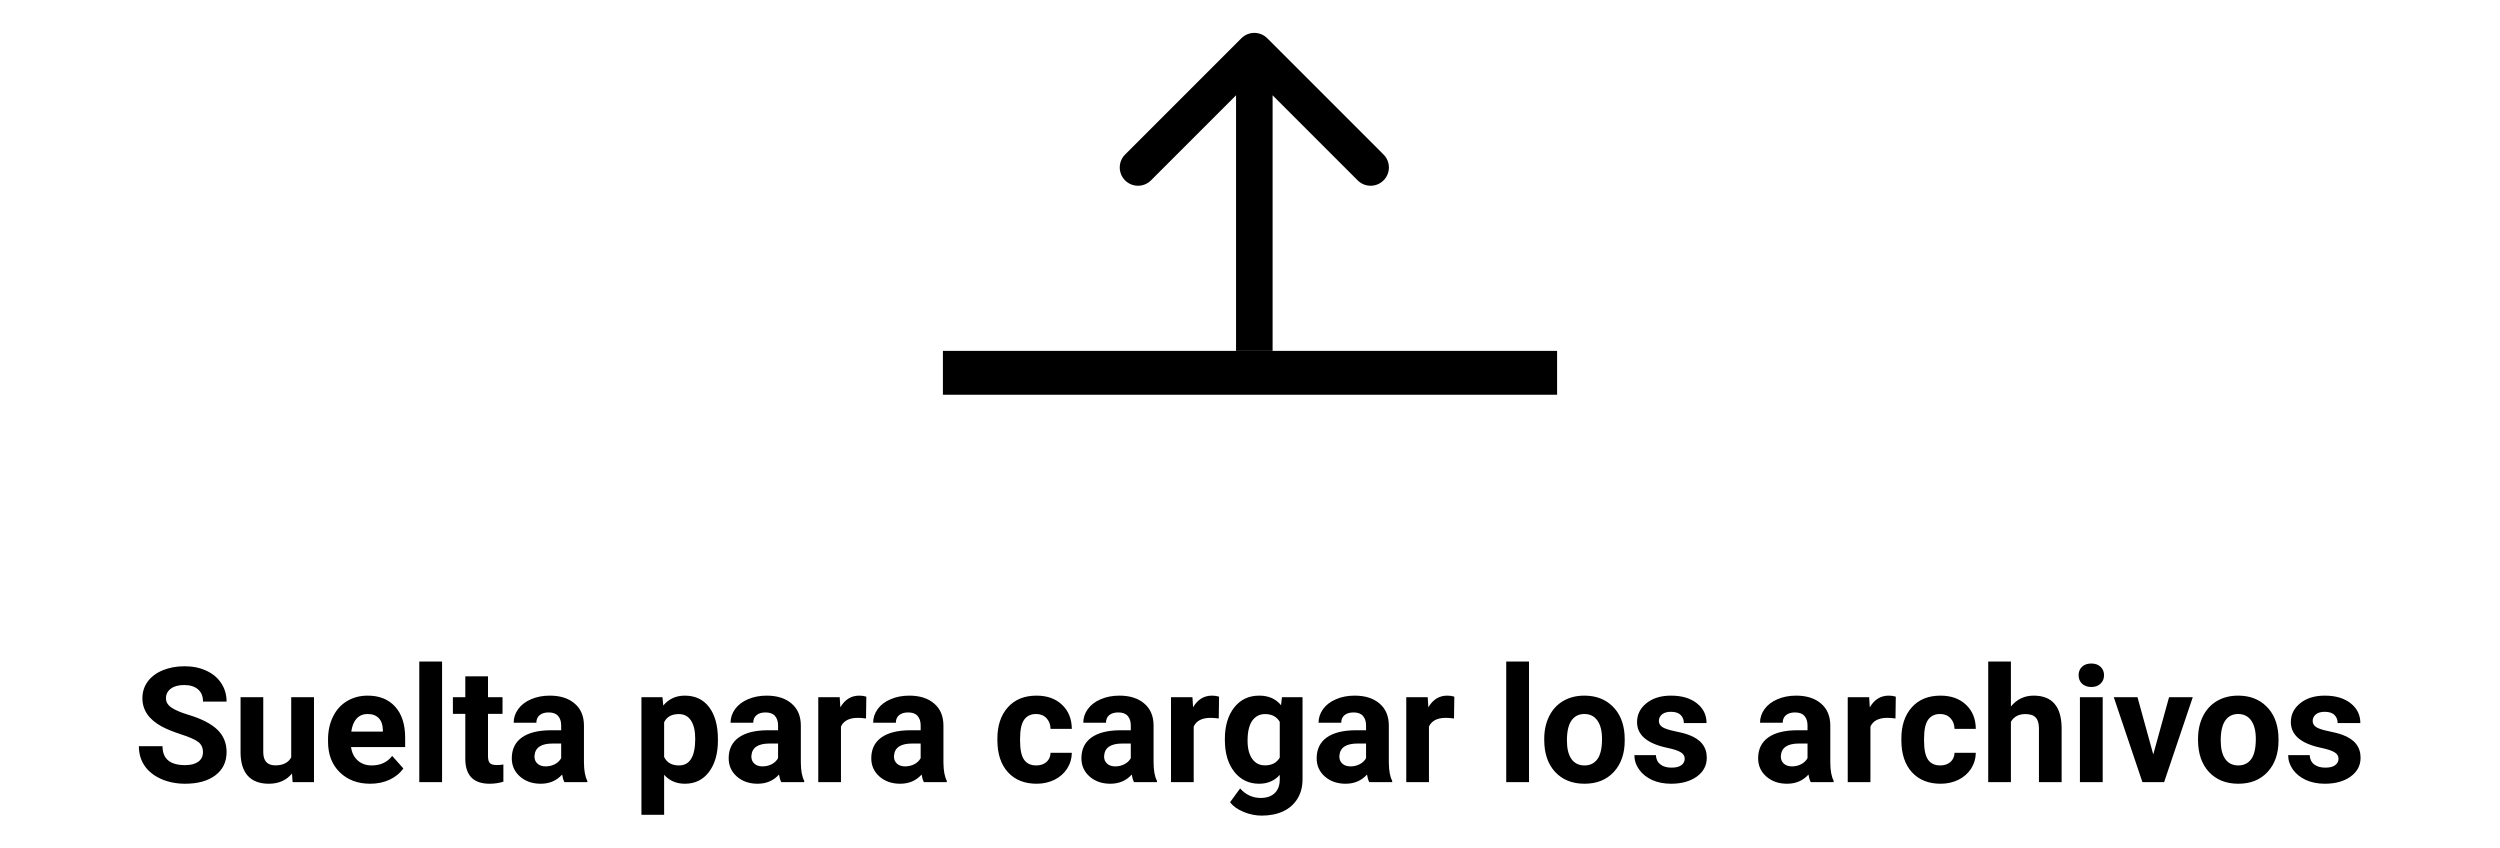 <svg width="342" height="116" viewBox="0 0 342 116" fill="none" xmlns="http://www.w3.org/2000/svg">
<g filter="url(#filter0_d_399:2)">
<rect x="128.99" y="44" width="84.021" height="6" fill="black"/>
<path d="M173.36 1.232C172.383 0.256 170.8 0.256 169.824 1.232L153.914 17.142C152.938 18.118 152.938 19.701 153.914 20.678C154.89 21.654 156.473 21.654 157.45 20.678L171.592 6.536L185.734 20.678C186.71 21.654 188.293 21.654 189.269 20.678C190.246 19.701 190.246 18.118 189.269 17.142L173.36 1.232ZM174.092 44V3H169.092V44H174.092Z" fill="black"/>
<path d="M27.764 98.897C27.764 98.288 27.549 97.822 27.119 97.5C26.689 97.171 25.916 96.827 24.799 96.469C23.682 96.103 22.797 95.745 22.145 95.394C20.369 94.435 19.481 93.142 19.481 91.517C19.481 90.671 19.718 89.92 20.19 89.261C20.67 88.595 21.354 88.076 22.242 87.703C23.137 87.331 24.14 87.144 25.25 87.144C26.367 87.144 27.363 87.349 28.236 87.757C29.11 88.158 29.787 88.727 30.267 89.465C30.754 90.203 30.997 91.04 30.997 91.978H27.774C27.774 91.262 27.549 90.707 27.098 90.314C26.646 89.912 26.013 89.712 25.196 89.712C24.409 89.712 23.796 89.88 23.359 90.217C22.922 90.546 22.704 90.983 22.704 91.527C22.704 92.036 22.958 92.462 23.467 92.806C23.982 93.149 24.738 93.472 25.733 93.772C27.567 94.324 28.902 95.008 29.74 95.824C30.578 96.641 30.997 97.658 30.997 98.875C30.997 100.229 30.485 101.292 29.461 102.065C28.437 102.832 27.058 103.215 25.325 103.215C24.122 103.215 23.026 102.996 22.038 102.56C21.05 102.116 20.294 101.51 19.771 100.744C19.256 99.978 18.998 99.09 18.998 98.08H22.231C22.231 99.806 23.263 100.669 25.325 100.669C26.091 100.669 26.689 100.515 27.119 100.207C27.549 99.892 27.764 99.455 27.764 98.897ZM39.945 101.818C39.179 102.749 38.119 103.215 36.766 103.215C35.52 103.215 34.567 102.857 33.908 102.141C33.257 101.424 32.923 100.375 32.909 98.993V91.377H36.014V98.886C36.014 100.096 36.565 100.701 37.668 100.701C38.721 100.701 39.444 100.336 39.838 99.606V91.377H42.953V103H40.031L39.945 101.818ZM50.645 103.215C48.94 103.215 47.551 102.692 46.477 101.646C45.41 100.601 44.876 99.208 44.876 97.468V97.167C44.876 96 45.102 94.958 45.553 94.041C46.004 93.117 46.641 92.408 47.465 91.914C48.296 91.413 49.241 91.162 50.301 91.162C51.891 91.162 53.14 91.663 54.05 92.666C54.967 93.669 55.425 95.09 55.425 96.931V98.198H48.023C48.124 98.957 48.425 99.566 48.926 100.024C49.434 100.483 50.075 100.712 50.849 100.712C52.045 100.712 52.979 100.279 53.652 99.412L55.178 101.12C54.712 101.779 54.082 102.295 53.287 102.667C52.492 103.032 51.611 103.215 50.645 103.215ZM50.29 93.676C49.674 93.676 49.173 93.883 48.786 94.299C48.407 94.714 48.163 95.309 48.056 96.082H52.374V95.835C52.36 95.147 52.173 94.618 51.815 94.245C51.457 93.866 50.949 93.676 50.29 93.676ZM60.474 103H57.358V86.5H60.474V103ZM66.758 88.519V91.377H68.745V93.654H66.758V99.455C66.758 99.885 66.84 100.193 67.005 100.379C67.17 100.565 67.485 100.658 67.95 100.658C68.294 100.658 68.598 100.633 68.863 100.583V102.936C68.255 103.122 67.628 103.215 66.983 103.215C64.806 103.215 63.696 102.116 63.653 99.917V93.654H61.956V91.377H63.653V88.519H66.758ZM77.21 103C77.067 102.721 76.963 102.373 76.898 101.958C76.147 102.796 75.169 103.215 73.966 103.215C72.827 103.215 71.882 102.885 71.13 102.227C70.385 101.568 70.013 100.737 70.013 99.734C70.013 98.503 70.467 97.557 71.377 96.898C72.294 96.24 73.615 95.907 75.341 95.899H76.769V95.233C76.769 94.696 76.63 94.267 76.351 93.944C76.079 93.622 75.645 93.461 75.051 93.461C74.528 93.461 74.116 93.586 73.815 93.837C73.522 94.088 73.375 94.431 73.375 94.868H70.27C70.27 94.195 70.478 93.572 70.894 92.999C71.309 92.426 71.896 91.978 72.655 91.656C73.414 91.327 74.267 91.162 75.212 91.162C76.644 91.162 77.779 91.524 78.617 92.247C79.462 92.963 79.885 93.973 79.885 95.276V100.314C79.892 101.417 80.046 102.252 80.347 102.817V103H77.21ZM74.643 100.841C75.101 100.841 75.523 100.741 75.91 100.54C76.297 100.332 76.583 100.057 76.769 99.713V97.715H75.609C74.055 97.715 73.228 98.252 73.128 99.326L73.117 99.509C73.117 99.895 73.253 100.214 73.525 100.465C73.797 100.715 74.17 100.841 74.643 100.841ZM98.211 97.296C98.211 99.086 97.803 100.522 96.986 101.604C96.177 102.678 95.081 103.215 93.699 103.215C92.525 103.215 91.576 102.807 90.853 101.99V107.469H87.748V91.377H90.627L90.734 92.516C91.486 91.613 92.467 91.162 93.678 91.162C95.11 91.162 96.224 91.692 97.019 92.752C97.814 93.812 98.211 95.273 98.211 97.135V97.296ZM95.106 97.07C95.106 95.989 94.913 95.155 94.526 94.567C94.147 93.98 93.592 93.686 92.861 93.686C91.887 93.686 91.218 94.059 90.853 94.804V99.562C91.232 100.329 91.909 100.712 92.883 100.712C94.365 100.712 95.106 99.498 95.106 97.07ZM106.88 103C106.737 102.721 106.633 102.373 106.568 101.958C105.816 102.796 104.839 103.215 103.636 103.215C102.497 103.215 101.552 102.885 100.8 102.227C100.055 101.568 99.683 100.737 99.683 99.734C99.683 98.503 100.137 97.557 101.047 96.898C101.964 96.24 103.285 95.907 105.011 95.899H106.439V95.233C106.439 94.696 106.3 94.267 106.021 93.944C105.748 93.622 105.315 93.461 104.721 93.461C104.198 93.461 103.786 93.586 103.485 93.837C103.192 94.088 103.045 94.431 103.045 94.868H99.94C99.94 94.195 100.148 93.572 100.563 92.999C100.979 92.426 101.566 91.978 102.325 91.656C103.084 91.327 103.937 91.162 104.882 91.162C106.314 91.162 107.449 91.524 108.287 92.247C109.132 92.963 109.555 93.973 109.555 95.276V100.314C109.562 101.417 109.716 102.252 110.017 102.817V103H106.88ZM104.312 100.841C104.771 100.841 105.193 100.741 105.58 100.54C105.967 100.332 106.253 100.057 106.439 99.713V97.715H105.279C103.725 97.715 102.898 98.252 102.798 99.326L102.787 99.509C102.787 99.895 102.923 100.214 103.195 100.465C103.467 100.715 103.84 100.841 104.312 100.841ZM118.471 94.288C118.048 94.231 117.676 94.202 117.354 94.202C116.179 94.202 115.409 94.6 115.044 95.394V103H111.939V91.377H114.872L114.958 92.763C115.581 91.696 116.444 91.162 117.547 91.162C117.891 91.162 118.213 91.209 118.514 91.302L118.471 94.288ZM126.388 103C126.244 102.721 126.141 102.373 126.076 101.958C125.324 102.796 124.347 103.215 123.144 103.215C122.005 103.215 121.06 102.885 120.308 102.227C119.563 101.568 119.19 100.737 119.19 99.734C119.19 98.503 119.645 97.557 120.555 96.898C121.471 96.24 122.793 95.907 124.519 95.899H125.947V95.233C125.947 94.696 125.808 94.267 125.528 93.944C125.256 93.622 124.823 93.461 124.229 93.461C123.706 93.461 123.294 93.586 122.993 93.837C122.7 94.088 122.553 94.431 122.553 94.868H119.448C119.448 94.195 119.656 93.572 120.071 92.999C120.487 92.426 121.074 91.978 121.833 91.656C122.592 91.327 123.444 91.162 124.39 91.162C125.822 91.162 126.957 91.524 127.795 92.247C128.64 92.963 129.062 93.973 129.062 95.276V100.314C129.07 101.417 129.224 102.252 129.524 102.817V103H126.388ZM123.82 100.841C124.279 100.841 124.701 100.741 125.088 100.54C125.475 100.332 125.761 100.057 125.947 99.713V97.715H124.787C123.233 97.715 122.406 98.252 122.306 99.326L122.295 99.509C122.295 99.895 122.431 100.214 122.703 100.465C122.975 100.715 123.348 100.841 123.82 100.841ZM141.76 100.712C142.333 100.712 142.798 100.554 143.156 100.239C143.514 99.924 143.701 99.505 143.715 98.982H146.626C146.619 99.77 146.404 100.493 145.981 101.152C145.559 101.804 144.979 102.312 144.241 102.678C143.511 103.036 142.701 103.215 141.813 103.215C140.152 103.215 138.841 102.688 137.882 101.636C136.922 100.576 136.442 99.115 136.442 97.253V97.049C136.442 95.258 136.919 93.83 137.871 92.763C138.824 91.696 140.131 91.162 141.792 91.162C143.246 91.162 144.41 91.578 145.283 92.408C146.164 93.232 146.612 94.331 146.626 95.706H143.715C143.701 95.105 143.514 94.618 143.156 94.245C142.798 93.866 142.326 93.676 141.738 93.676C141.015 93.676 140.467 93.941 140.095 94.471C139.729 94.993 139.547 95.846 139.547 97.027V97.35C139.547 98.546 139.729 99.405 140.095 99.928C140.46 100.451 141.015 100.712 141.76 100.712ZM155.134 103C154.991 102.721 154.887 102.373 154.822 101.958C154.07 102.796 153.093 103.215 151.89 103.215C150.751 103.215 149.806 102.885 149.054 102.227C148.309 101.568 147.937 100.737 147.937 99.734C147.937 98.503 148.391 97.557 149.301 96.898C150.217 96.24 151.539 95.907 153.265 95.899H154.693V95.233C154.693 94.696 154.554 94.267 154.274 93.944C154.002 93.622 153.569 93.461 152.975 93.461C152.452 93.461 152.04 93.586 151.739 93.837C151.446 94.088 151.299 94.431 151.299 94.868H148.194C148.194 94.195 148.402 93.572 148.817 92.999C149.233 92.426 149.82 91.978 150.579 91.656C151.338 91.327 152.19 91.162 153.136 91.162C154.568 91.162 155.703 91.524 156.541 92.247C157.386 92.963 157.809 93.973 157.809 95.276V100.314C157.816 101.417 157.97 102.252 158.271 102.817V103H155.134ZM152.566 100.841C153.025 100.841 153.447 100.741 153.834 100.54C154.221 100.332 154.507 100.057 154.693 99.713V97.715H153.533C151.979 97.715 151.152 98.252 151.052 99.326L151.041 99.509C151.041 99.895 151.177 100.214 151.449 100.465C151.721 100.715 152.094 100.841 152.566 100.841ZM166.725 94.288C166.302 94.231 165.93 94.202 165.607 94.202C164.433 94.202 163.663 94.6 163.298 95.394V103H160.193V91.377H163.126L163.212 92.763C163.835 91.696 164.698 91.162 165.801 91.162C166.145 91.162 166.467 91.209 166.768 91.302L166.725 94.288ZM167.562 97.103C167.562 95.319 167.985 93.883 168.83 92.795C169.682 91.706 170.828 91.162 172.268 91.162C173.542 91.162 174.534 91.599 175.243 92.473L175.372 91.377H178.187V102.613C178.187 103.63 177.954 104.515 177.488 105.267C177.03 106.019 176.382 106.591 175.544 106.985C174.706 107.379 173.725 107.576 172.601 107.576C171.748 107.576 170.918 107.404 170.108 107.061C169.299 106.724 168.687 106.287 168.271 105.75L169.646 103.859C170.42 104.726 171.358 105.159 172.461 105.159C173.285 105.159 173.925 104.937 174.384 104.493C174.842 104.056 175.071 103.433 175.071 102.624V102.001C174.355 102.81 173.413 103.215 172.246 103.215C170.85 103.215 169.718 102.671 168.852 101.582C167.992 100.486 167.562 99.036 167.562 97.231V97.103ZM170.667 97.328C170.667 98.381 170.878 99.208 171.301 99.81C171.723 100.404 172.303 100.701 173.041 100.701C173.986 100.701 174.663 100.347 175.071 99.638V94.75C174.656 94.041 173.986 93.686 173.062 93.686C172.318 93.686 171.73 93.991 171.301 94.6C170.878 95.208 170.667 96.118 170.667 97.328ZM187.317 103C187.174 102.721 187.07 102.373 187.006 101.958C186.254 102.796 185.276 103.215 184.073 103.215C182.935 103.215 181.989 102.885 181.237 102.227C180.493 101.568 180.12 100.737 180.12 99.734C180.12 98.503 180.575 97.557 181.484 96.898C182.401 96.24 183.722 95.907 185.448 95.899H186.877V95.233C186.877 94.696 186.737 94.267 186.458 93.944C186.186 93.622 185.753 93.461 185.158 93.461C184.635 93.461 184.224 93.586 183.923 93.837C183.629 94.088 183.482 94.431 183.482 94.868H180.378C180.378 94.195 180.586 93.572 181.001 92.999C181.416 92.426 182.004 91.978 182.763 91.656C183.522 91.327 184.374 91.162 185.319 91.162C186.752 91.162 187.887 91.524 188.725 92.247C189.57 92.963 189.992 93.973 189.992 95.276V100.314C189.999 101.417 190.153 102.252 190.454 102.817V103H187.317ZM184.75 100.841C185.208 100.841 185.631 100.741 186.018 100.54C186.404 100.332 186.691 100.057 186.877 99.713V97.715H185.717C184.163 97.715 183.336 98.252 183.235 99.326L183.225 99.509C183.225 99.895 183.361 100.214 183.633 100.465C183.905 100.715 184.277 100.841 184.75 100.841ZM198.908 94.288C198.486 94.231 198.113 94.202 197.791 94.202C196.617 94.202 195.847 94.6 195.481 95.394V103H192.377V91.377H195.31L195.396 92.763C196.019 91.696 196.882 91.162 197.984 91.162C198.328 91.162 198.65 91.209 198.951 91.302L198.908 94.288ZM209.167 103H206.052V86.5H209.167V103ZM211.251 97.081C211.251 95.928 211.473 94.9 211.917 93.998C212.361 93.096 212.998 92.397 213.829 91.903C214.667 91.409 215.637 91.162 216.74 91.162C218.309 91.162 219.587 91.642 220.575 92.602C221.571 93.561 222.126 94.865 222.24 96.512L222.262 97.307C222.262 99.09 221.764 100.522 220.769 101.604C219.773 102.678 218.438 103.215 216.762 103.215C215.086 103.215 213.747 102.678 212.744 101.604C211.749 100.529 211.251 99.068 211.251 97.221V97.081ZM214.355 97.307C214.355 98.409 214.563 99.255 214.979 99.842C215.394 100.422 215.988 100.712 216.762 100.712C217.514 100.712 218.101 100.425 218.523 99.853C218.946 99.272 219.157 98.349 219.157 97.081C219.157 96 218.946 95.162 218.523 94.567C218.101 93.973 217.507 93.676 216.74 93.676C215.981 93.676 215.394 93.973 214.979 94.567C214.563 95.155 214.355 96.068 214.355 97.307ZM230.469 99.788C230.469 99.409 230.279 99.111 229.899 98.897C229.527 98.674 228.925 98.478 228.095 98.306C225.33 97.726 223.948 96.551 223.948 94.782C223.948 93.751 224.374 92.892 225.227 92.204C226.086 91.509 227.207 91.162 228.589 91.162C230.064 91.162 231.242 91.509 232.123 92.204C233.011 92.899 233.455 93.801 233.455 94.911H230.351C230.351 94.467 230.207 94.102 229.921 93.815C229.634 93.522 229.187 93.375 228.578 93.375C228.055 93.375 227.651 93.493 227.364 93.73C227.078 93.966 226.935 94.267 226.935 94.632C226.935 94.976 227.096 95.255 227.418 95.47C227.747 95.677 228.299 95.86 229.072 96.018C229.846 96.168 230.497 96.34 231.027 96.533C232.667 97.135 233.487 98.177 233.487 99.659C233.487 100.719 233.033 101.578 232.123 102.237C231.214 102.889 230.039 103.215 228.6 103.215C227.626 103.215 226.759 103.043 226 102.699C225.248 102.348 224.657 101.872 224.228 101.271C223.798 100.662 223.583 100.007 223.583 99.305H226.526C226.555 99.856 226.759 100.279 227.139 100.572C227.518 100.866 228.027 101.013 228.664 101.013C229.258 101.013 229.706 100.902 230.007 100.68C230.315 100.451 230.469 100.153 230.469 99.788ZM247.71 103C247.567 102.721 247.463 102.373 247.398 101.958C246.646 102.796 245.669 103.215 244.466 103.215C243.327 103.215 242.382 102.885 241.63 102.227C240.885 101.568 240.513 100.737 240.513 99.734C240.513 98.503 240.967 97.557 241.877 96.898C242.794 96.24 244.115 95.907 245.841 95.899H247.27V95.233C247.27 94.696 247.13 94.267 246.851 93.944C246.578 93.622 246.145 93.461 245.551 93.461C245.028 93.461 244.616 93.586 244.315 93.837C244.022 94.088 243.875 94.431 243.875 94.868H240.771C240.771 94.195 240.978 93.572 241.394 92.999C241.809 92.426 242.396 91.978 243.155 91.656C243.914 91.327 244.767 91.162 245.712 91.162C247.144 91.162 248.279 91.524 249.117 92.247C249.962 92.963 250.385 93.973 250.385 95.276V100.314C250.392 101.417 250.546 102.252 250.847 102.817V103H247.71ZM245.143 100.841C245.601 100.841 246.023 100.741 246.41 100.54C246.797 100.332 247.083 100.057 247.27 99.713V97.715H246.109C244.555 97.715 243.728 98.252 243.628 99.326L243.617 99.509C243.617 99.895 243.753 100.214 244.025 100.465C244.298 100.715 244.67 100.841 245.143 100.841ZM259.301 94.288C258.878 94.231 258.506 94.202 258.184 94.202C257.009 94.202 256.239 94.6 255.874 95.394V103H252.77V91.377H255.702L255.788 92.763C256.411 91.696 257.274 91.162 258.377 91.162C258.721 91.162 259.043 91.209 259.344 91.302L259.301 94.288ZM265.424 100.712C265.997 100.712 266.462 100.554 266.82 100.239C267.178 99.924 267.365 99.505 267.379 98.982H270.29C270.283 99.77 270.068 100.493 269.646 101.152C269.223 101.804 268.643 102.312 267.905 102.678C267.175 103.036 266.366 103.215 265.478 103.215C263.816 103.215 262.506 102.688 261.546 101.636C260.586 100.576 260.106 99.115 260.106 97.253V97.049C260.106 95.258 260.583 93.83 261.535 92.763C262.488 91.696 263.795 91.162 265.456 91.162C266.91 91.162 268.074 91.578 268.947 92.408C269.828 93.232 270.276 94.331 270.29 95.706H267.379C267.365 95.105 267.178 94.618 266.82 94.245C266.462 93.866 265.99 93.676 265.402 93.676C264.679 93.676 264.131 93.941 263.759 94.471C263.394 94.993 263.211 95.846 263.211 97.027V97.35C263.211 98.546 263.394 99.405 263.759 99.928C264.124 100.451 264.679 100.712 265.424 100.712ZM275.092 92.644C275.915 91.656 276.95 91.162 278.196 91.162C280.717 91.162 281.995 92.627 282.031 95.556V103H278.927V95.642C278.927 94.976 278.784 94.485 278.497 94.17C278.211 93.848 277.734 93.686 277.068 93.686C276.159 93.686 275.5 94.037 275.092 94.739V103H271.987V86.5H275.092V92.644ZM287.649 103H284.534V91.377H287.649V103ZM284.352 88.369C284.352 87.904 284.506 87.52 284.813 87.22C285.129 86.919 285.555 86.769 286.092 86.769C286.622 86.769 287.044 86.919 287.359 87.22C287.674 87.52 287.832 87.904 287.832 88.369C287.832 88.842 287.671 89.228 287.349 89.529C287.034 89.83 286.615 89.981 286.092 89.981C285.569 89.981 285.146 89.83 284.824 89.529C284.509 89.228 284.352 88.842 284.352 88.369ZM294.567 99.208L296.727 91.377H299.971L296.05 103H293.085L289.164 91.377H292.408L294.567 99.208ZM300.69 97.081C300.69 95.928 300.912 94.9 301.356 93.998C301.8 93.096 302.438 92.397 303.269 91.903C304.106 91.409 305.077 91.162 306.18 91.162C307.748 91.162 309.026 91.642 310.015 92.602C311.01 93.561 311.565 94.865 311.68 96.512L311.701 97.307C311.701 99.09 311.203 100.522 310.208 101.604C309.213 102.678 307.877 103.215 306.201 103.215C304.525 103.215 303.186 102.678 302.184 101.604C301.188 100.529 300.69 99.068 300.69 97.221V97.081ZM303.795 97.307C303.795 98.409 304.003 99.255 304.418 99.842C304.833 100.422 305.428 100.712 306.201 100.712C306.953 100.712 307.54 100.425 307.963 99.853C308.385 99.272 308.597 98.349 308.597 97.081C308.597 96 308.385 95.162 307.963 94.567C307.54 93.973 306.946 93.676 306.18 93.676C305.421 93.676 304.833 93.973 304.418 94.567C304.003 95.155 303.795 96.068 303.795 97.307ZM319.908 99.788C319.908 99.409 319.718 99.111 319.339 98.897C318.966 98.674 318.365 98.478 317.534 98.306C314.77 97.726 313.388 96.551 313.388 94.782C313.388 93.751 313.814 92.892 314.666 92.204C315.525 91.509 316.646 91.162 318.028 91.162C319.504 91.162 320.682 91.509 321.562 92.204C322.451 92.899 322.895 93.801 322.895 94.911H319.79C319.79 94.467 319.647 94.102 319.36 93.815C319.074 93.522 318.626 93.375 318.018 93.375C317.495 93.375 317.09 93.493 316.804 93.73C316.517 93.966 316.374 94.267 316.374 94.632C316.374 94.976 316.535 95.255 316.857 95.47C317.187 95.677 317.738 95.86 318.512 96.018C319.285 96.168 319.937 96.34 320.467 96.533C322.107 97.135 322.927 98.177 322.927 99.659C322.927 100.719 322.472 101.578 321.562 102.237C320.653 102.889 319.479 103.215 318.039 103.215C317.065 103.215 316.199 103.043 315.439 102.699C314.688 102.348 314.097 101.872 313.667 101.271C313.237 100.662 313.022 100.007 313.022 99.305H315.966C315.994 99.856 316.199 100.279 316.578 100.572C316.958 100.866 317.466 101.013 318.104 101.013C318.698 101.013 319.146 100.902 319.446 100.68C319.754 100.451 319.908 100.153 319.908 99.788Z" fill="black"/>
</g>
<defs>
<filter id="filter0_d_399:2" x="14.998" y="0.5" width="311.929" height="115.076" filterUnits="userSpaceOnUse" color-interpolation-filters="sRGB">
<feFlood flood-opacity="0" result="BackgroundImageFix"/>
<feColorMatrix in="SourceAlpha" type="matrix" values="0 0 0 0 0 0 0 0 0 0 0 0 0 0 0 0 0 0 127 0" result="hardAlpha"/>
<feOffset dy="4"/>
<feGaussianBlur stdDeviation="2"/>
<feComposite in2="hardAlpha" operator="out"/>
<feColorMatrix type="matrix" values="0 0 0 0 0 0 0 0 0 0 0 0 0 0 0 0 0 0 0.25 0"/>
<feBlend mode="normal" in2="BackgroundImageFix" result="effect1_dropShadow_399:2"/>
<feBlend mode="normal" in="SourceGraphic" in2="effect1_dropShadow_399:2" result="shape"/>
</filter>
</defs>
</svg>
